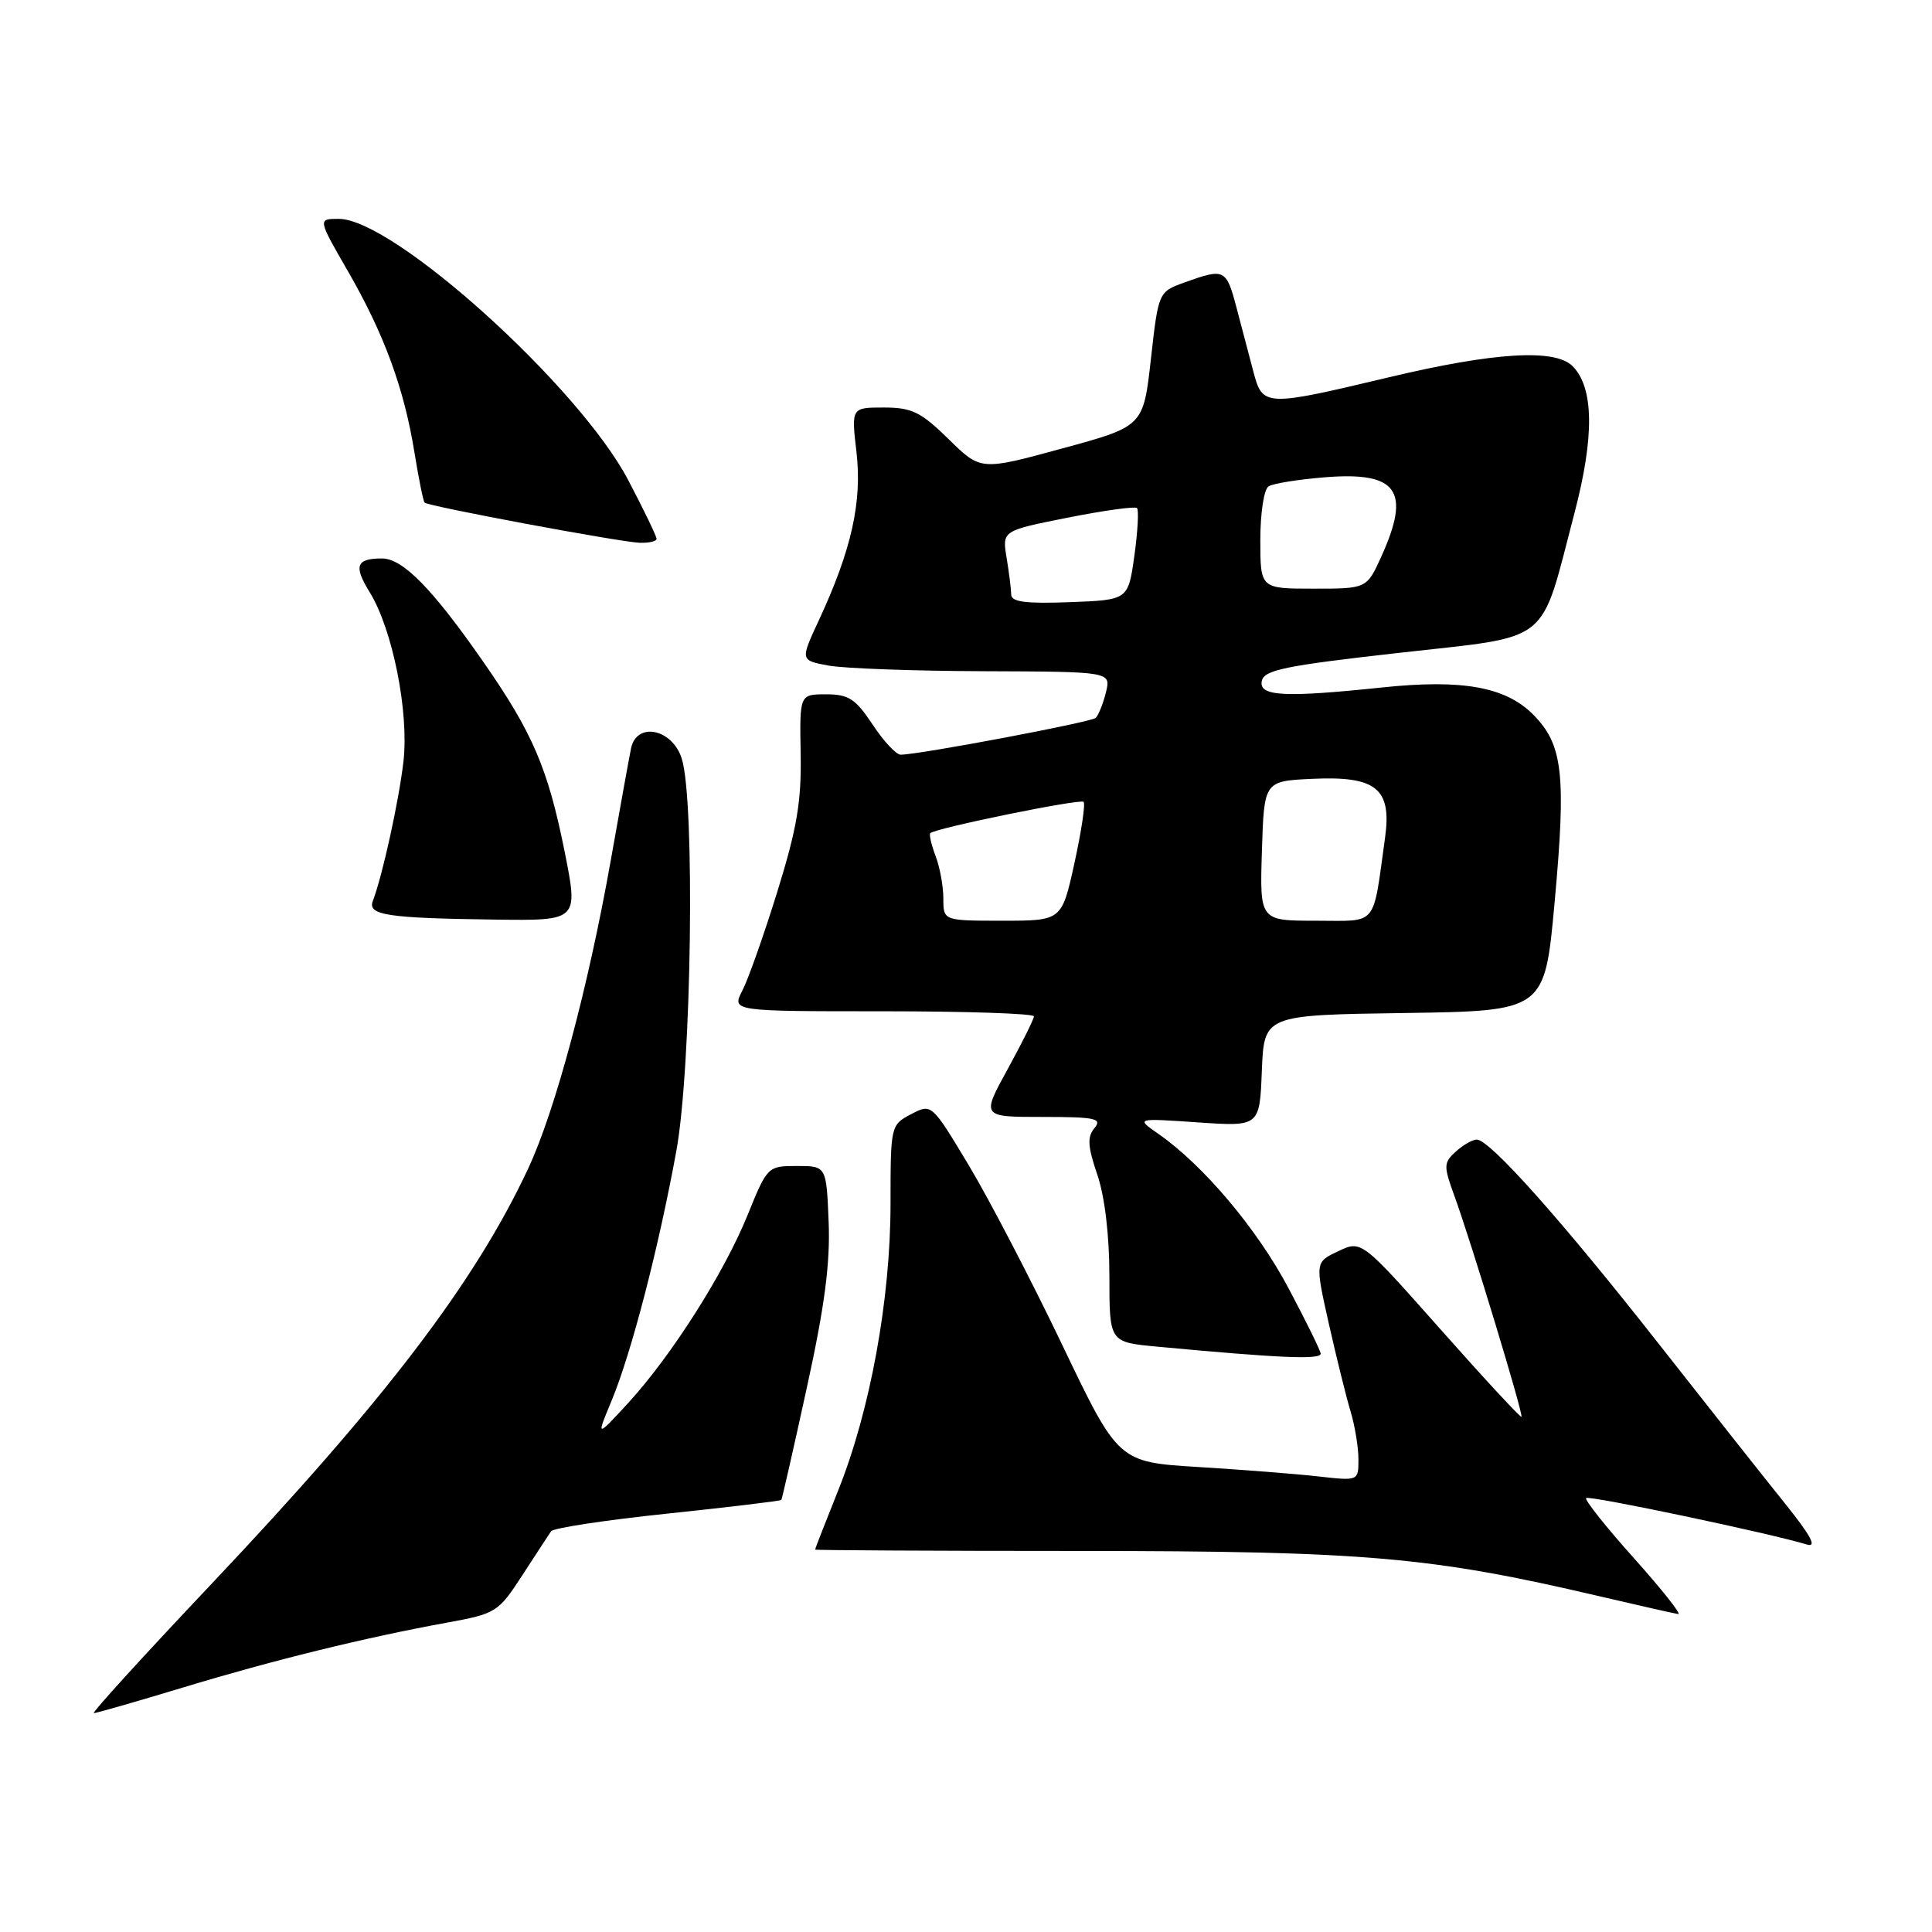 <?xml version="1.0" encoding="UTF-8" standalone="no"?>
<!DOCTYPE svg PUBLIC "-//W3C//DTD SVG 1.1//EN" "http://www.w3.org/Graphics/SVG/1.1/DTD/svg11.dtd" >
<svg xmlns="http://www.w3.org/2000/svg" xmlns:xlink="http://www.w3.org/1999/xlink" version="1.1" viewBox="0 0 256 256">
 <g >
 <path fill="currentColor"
d=" M 24.26 223.60 C 36.23 219.97 48.28 217.01 59.21 215.01 C 65.73 213.82 66.02 213.64 69.21 208.73 C 71.02 205.95 72.73 203.32 73.02 202.90 C 73.31 202.47 80.25 201.42 88.44 200.56 C 96.64 199.70 103.43 198.88 103.53 198.75 C 103.63 198.61 105.15 191.94 106.90 183.92 C 109.27 173.12 110.02 167.41 109.80 161.92 C 109.50 154.50 109.50 154.50 105.60 154.50 C 101.73 154.50 101.67 154.56 99.06 161.00 C 95.93 168.72 88.91 179.75 83.15 186.00 C 79.00 190.50 79.00 190.50 81.07 185.52 C 83.69 179.18 87.28 165.32 89.62 152.50 C 91.64 141.41 92.12 106.08 90.33 100.50 C 89.06 96.53 84.32 95.61 83.61 99.19 C 83.35 100.46 82.15 107.12 80.93 114.00 C 77.94 130.86 73.57 147.16 70.00 154.81 C 62.93 169.94 50.97 185.62 27.87 210.04 C 19.05 219.37 12.10 227.00 12.43 227.00 C 12.76 227.00 18.08 225.47 24.26 223.60 Z  M 216.50 206.46 C 212.78 202.31 209.94 198.73 210.17 198.50 C 210.55 198.11 234.69 203.20 239.43 204.66 C 240.79 205.07 239.95 203.50 236.64 199.37 C 234.04 196.14 226.44 186.53 219.74 178.00 C 206.98 161.75 197.40 151.00 195.68 151.00 C 195.12 151.00 193.87 151.71 192.90 152.59 C 191.29 154.05 191.27 154.49 192.67 158.34 C 194.87 164.33 201.89 187.45 201.60 187.73 C 201.47 187.86 196.64 182.65 190.88 176.15 C 180.40 164.33 180.40 164.33 177.33 165.79 C 174.25 167.24 174.25 167.24 176.07 175.37 C 177.08 179.84 178.37 185.07 178.95 186.99 C 179.53 188.91 180.00 191.78 180.00 193.36 C 180.00 196.23 180.00 196.23 174.75 195.64 C 171.86 195.31 164.70 194.75 158.84 194.39 C 148.18 193.74 148.18 193.74 140.71 178.12 C 136.60 169.53 131.03 158.84 128.34 154.36 C 123.44 146.21 123.44 146.21 120.72 147.64 C 118.03 149.05 118.00 149.16 118.00 159.50 C 118.00 172.15 115.31 186.89 111.07 197.47 C 109.38 201.70 108.00 205.23 108.00 205.33 C 108.00 205.42 123.86 205.51 143.25 205.51 C 180.90 205.53 189.63 206.29 211.75 211.47 C 217.11 212.72 221.89 213.81 222.37 213.87 C 222.85 213.94 220.21 210.61 216.50 206.46 Z  M 175.00 179.37 C 175.00 179.02 173.09 175.13 170.75 170.72 C 166.59 162.86 159.47 154.41 153.50 150.25 C 150.50 148.16 150.50 148.16 158.70 148.72 C 166.91 149.28 166.91 149.28 167.20 141.89 C 167.50 134.50 167.50 134.50 186.09 134.23 C 204.68 133.96 204.68 133.96 205.99 119.61 C 207.55 102.56 207.10 98.64 203.12 94.65 C 199.46 91.00 193.73 89.98 183.15 91.09 C 170.20 92.45 166.80 92.27 167.19 90.26 C 167.47 88.78 170.16 88.22 185.35 86.51 C 205.88 84.19 203.97 85.72 208.62 68.00 C 211.29 57.84 211.20 51.35 208.37 48.51 C 206.04 46.18 197.98 46.67 184.00 50.00 C 167.59 53.91 167.31 53.90 166.08 49.25 C 165.54 47.19 164.53 43.36 163.84 40.75 C 162.49 35.63 162.26 35.52 157.00 37.41 C 153.50 38.67 153.50 38.67 152.50 47.58 C 151.50 56.50 151.50 56.50 140.72 59.43 C 129.95 62.37 129.95 62.37 125.69 58.18 C 122.01 54.58 120.83 54.00 117.11 54.00 C 112.80 54.00 112.80 54.00 113.49 59.93 C 114.25 66.49 112.83 72.87 108.52 82.15 C 106.03 87.50 106.03 87.50 109.77 88.19 C 111.82 88.57 121.09 88.91 130.36 88.94 C 147.22 89.00 147.22 89.00 146.54 91.75 C 146.16 93.26 145.55 94.78 145.18 95.13 C 144.55 95.70 121.77 100.00 119.34 100.00 C 118.75 100.00 117.07 98.20 115.62 96.00 C 113.37 92.60 112.45 92.00 109.46 92.00 C 105.95 92.00 105.95 92.00 106.09 99.87 C 106.21 106.19 105.60 109.77 103.01 118.12 C 101.24 123.83 99.15 129.74 98.37 131.25 C 96.95 134.00 96.95 134.00 116.97 134.00 C 127.99 134.00 137.00 134.30 137.00 134.67 C 137.00 135.03 135.43 138.18 133.52 141.67 C 130.04 148.00 130.04 148.00 138.14 148.00 C 145.17 148.00 146.08 148.20 145.02 149.48 C 144.05 150.65 144.12 151.91 145.40 155.65 C 146.39 158.56 147.00 163.70 147.00 169.10 C 147.00 177.84 147.00 177.84 153.25 178.43 C 169.52 179.95 175.00 180.19 175.00 179.37 Z  M 74.83 112.91 C 72.62 101.86 70.61 97.14 64.07 87.74 C 57.33 78.04 53.38 74.00 50.62 74.00 C 47.18 74.00 46.83 74.98 48.99 78.48 C 52.02 83.39 54.21 94.36 53.46 100.89 C 52.86 106.13 50.67 116.08 49.40 119.39 C 48.69 121.26 51.28 121.66 65.57 121.85 C 76.64 122.00 76.64 122.00 74.83 112.91 Z  M 87.00 71.40 C 87.00 71.06 85.32 67.58 83.26 63.65 C 76.76 51.23 52.14 29.00 44.89 29.00 C 42.10 29.00 42.10 29.00 46.11 35.95 C 50.91 44.28 53.55 51.48 54.92 59.97 C 55.48 63.43 56.08 66.41 56.26 66.60 C 56.75 67.09 82.11 71.82 84.75 71.92 C 85.99 71.96 87.00 71.73 87.00 71.40 Z  M 125.00 119.07 C 125.00 117.45 124.54 114.91 123.97 113.43 C 123.41 111.94 123.09 110.58 123.27 110.40 C 123.94 109.73 143.14 105.81 143.58 106.25 C 143.84 106.51 143.29 110.16 142.37 114.36 C 140.69 122.00 140.69 122.00 132.85 122.00 C 125.00 122.00 125.00 122.00 125.00 119.07 Z  M 167.21 112.75 C 167.50 103.50 167.50 103.50 173.87 103.20 C 182.35 102.80 184.43 104.48 183.53 110.98 C 181.85 123.00 182.69 122.00 174.35 122.00 C 166.92 122.00 166.92 122.00 167.21 112.75 Z  M 133.99 78.79 C 133.98 78.08 133.71 75.88 133.38 73.91 C 132.79 70.32 132.79 70.32 141.49 68.59 C 146.28 67.64 150.40 67.07 150.66 67.32 C 150.91 67.58 150.76 70.42 150.31 73.64 C 149.49 79.50 149.49 79.50 141.75 79.79 C 135.94 80.01 134.00 79.76 133.99 78.79 Z  M 167.00 71.56 C 167.00 67.94 167.48 64.82 168.10 64.44 C 168.71 64.06 172.08 63.52 175.59 63.24 C 185.18 62.47 186.99 65.02 183.03 73.75 C 181.10 78.00 181.10 78.00 174.05 78.00 C 167.00 78.00 167.00 78.00 167.00 71.56 Z "/>
</g>
</svg>
